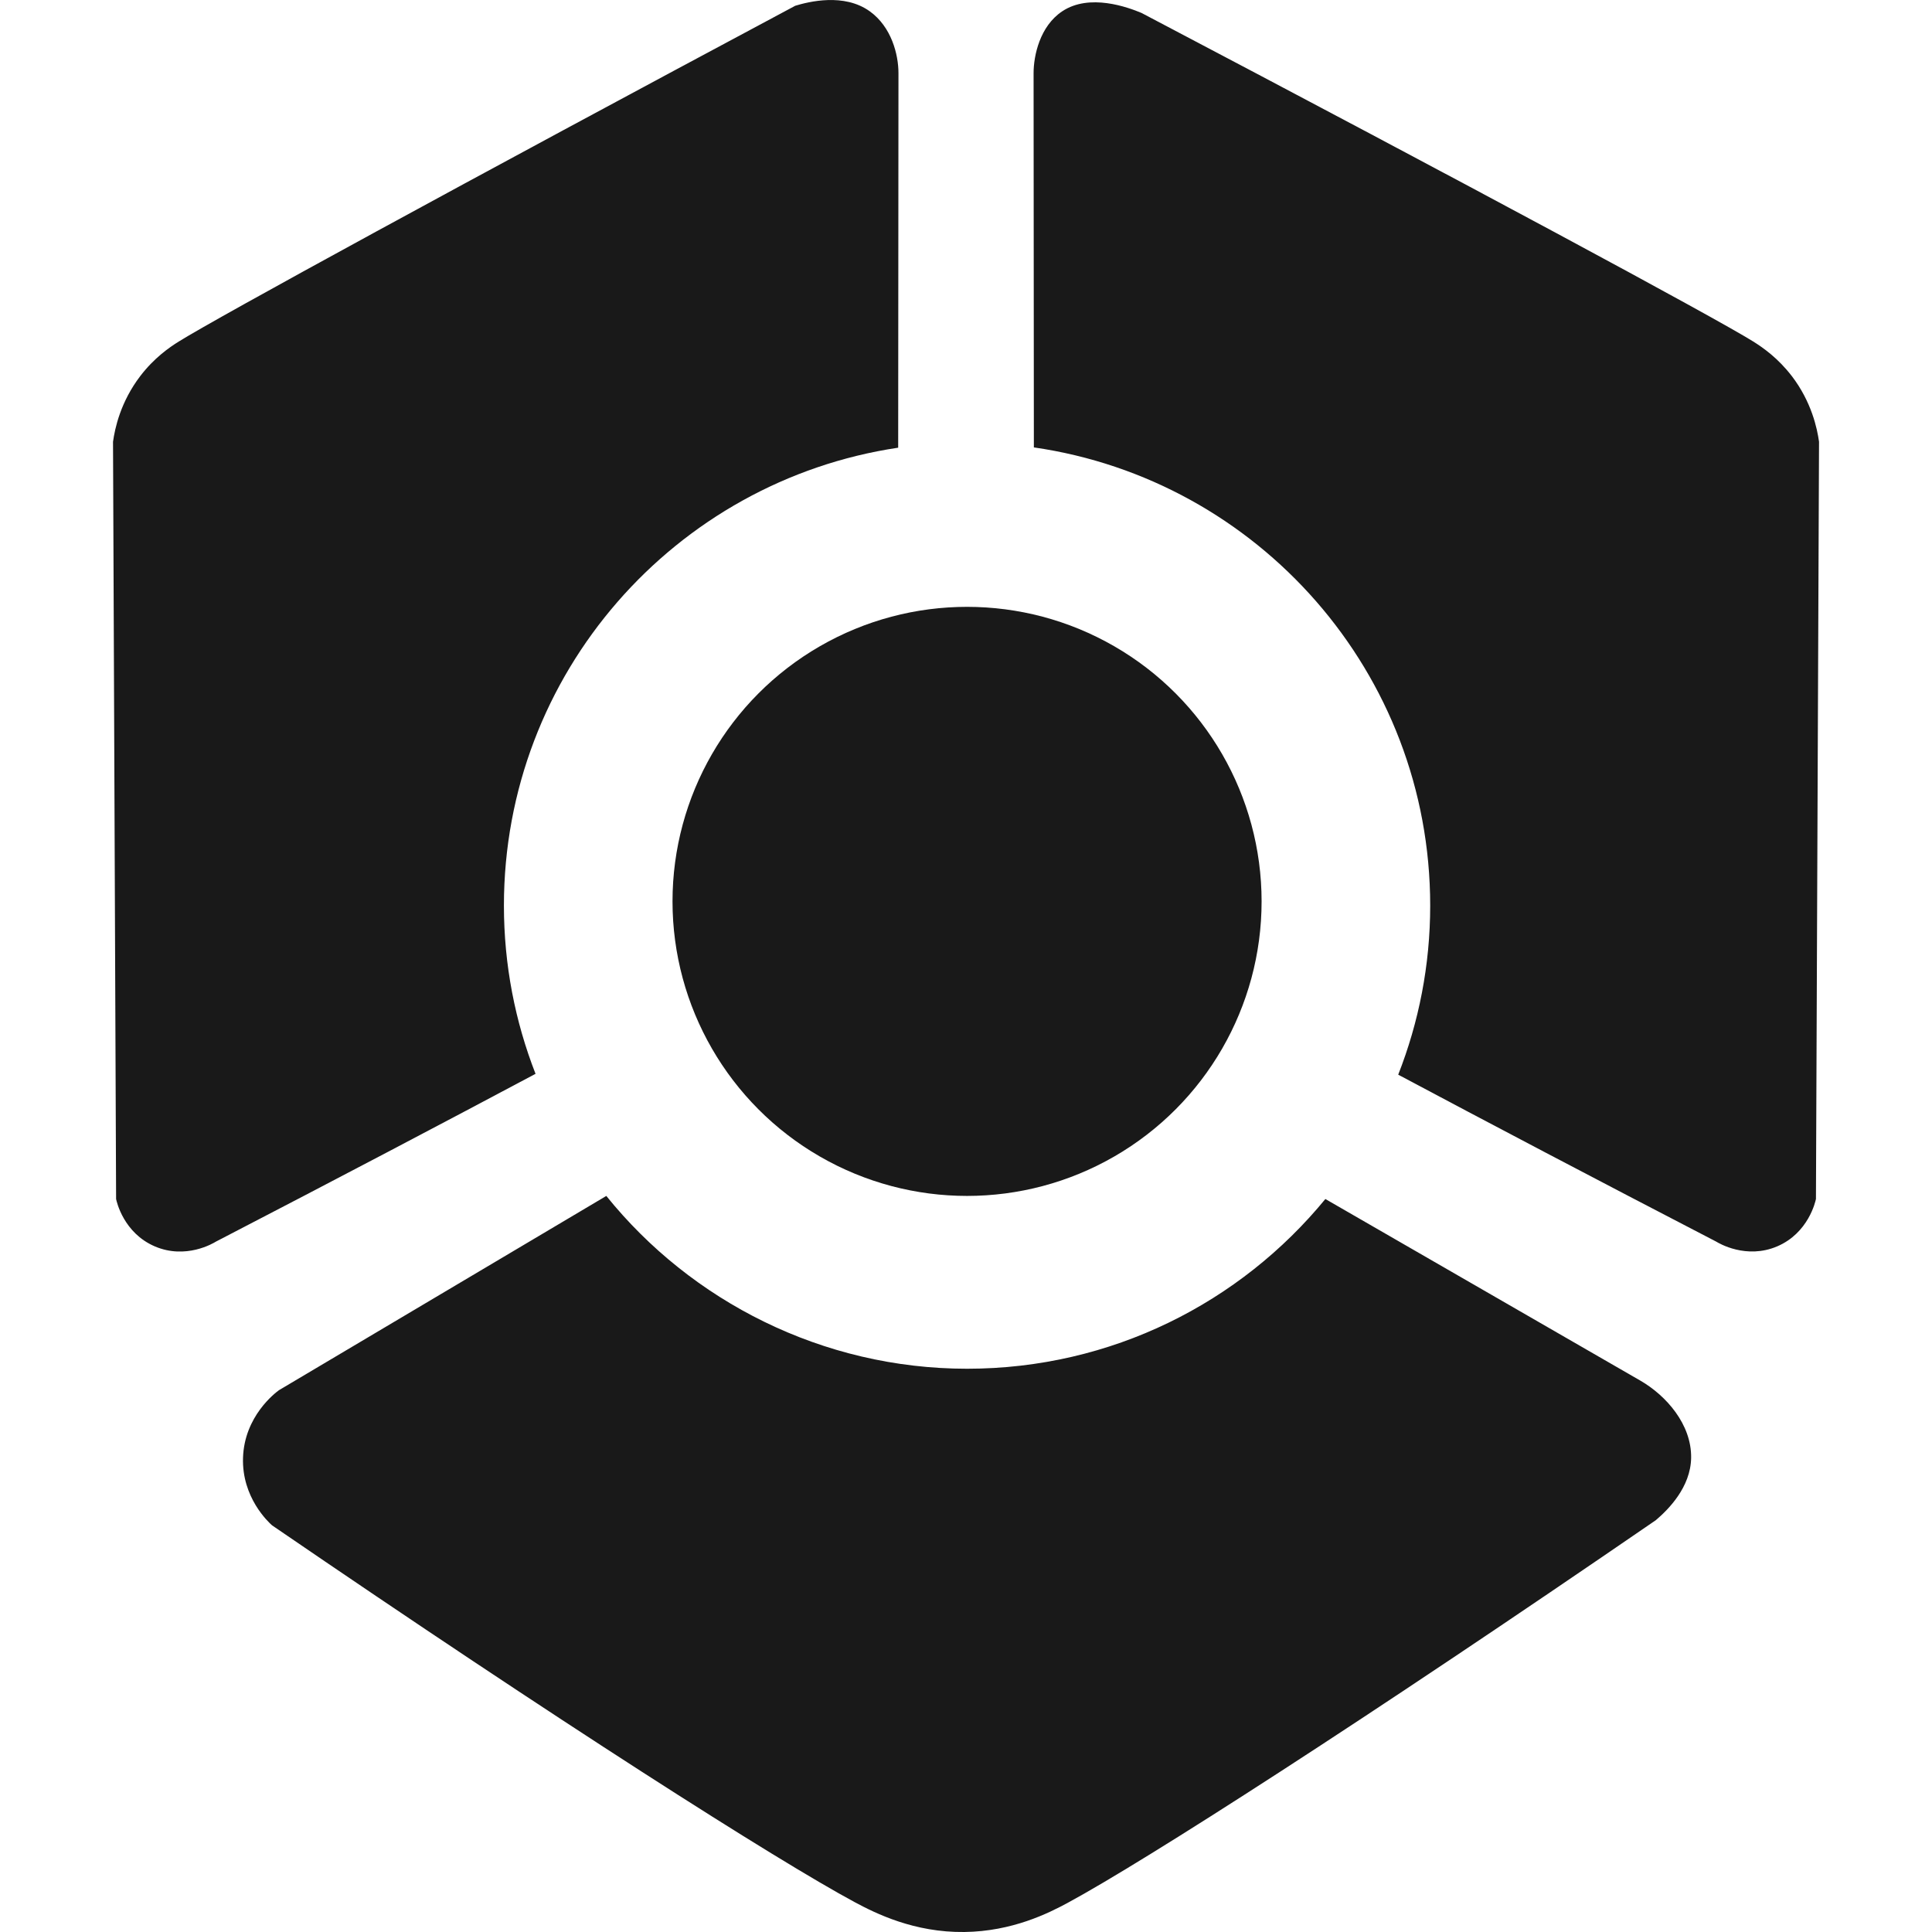 <svg width="24" height="24" xmlns="http://www.w3.org/2000/svg" viewBox="0 0 420.84 476.6"><g style="fill:rgba(0,0,0,0.9)"><path d="M376.77 340.58c-25.9-14.93-51.8-29.87-77.7-44.8-20.95 25.56-52.76 41.87-88.39 41.87s-68.05-16.64-88.99-42.63c-26.92 15.97-53.83 31.95-80.75 47.92-.92.67-8.55 6.42-8.87 16.69-.31 9.76 6.23 15.82 7.16 16.65 70.85 48.5 124.6 82.67 143.72 92.95 5.14 2.76 14.68 7.53 27.09 7.37 11.78-.15 20.73-4.63 25.48-7.2 18.89-10.21 73.24-45.05 145.07-94.39 3.05-2.59 8.6-8.11 8.71-15.38.13-8.24-6.16-15.38-12.53-19.05ZM414.12 92.76c-3.31-4.33-7.01-6.96-9.51-8.52-9.89-6.14-69.23-38.1-150.88-81.04-3.36-1.41-12.82-4.9-19.56-.42-5.53 3.67-7.08 10.94-7.08 15.27.02 30.77.04 61.55.07 92.32 55.29 7.99 97.77 55.55 97.77 113.04 0 14.72-2.82 28.78-7.89 41.7 21.93 11.68 48.48 25.65 78.46 41.19.6.37 7.39 4.44 15.06 1.15 7.65-3.29 9.39-10.98 9.53-11.68.25-62.27.51-124.53.76-186.8-.46-3.29-1.84-9.82-6.73-16.22ZM96.43 223.42c0-57.32 42.22-104.77 97.26-112.98.02-30.79.05-61.59.07-92.38 0-4.63-1.73-11.43-7.08-15.27-6.36-4.57-15.08-2.37-18.38-1.37-82.34 44-142.18 76.68-152.06 82.82-2.28 1.41-6.09 4.04-9.51 8.52C1.84 99.16.46 105.69 0 108.98c.25 62.27.51 124.53.76 186.8.14.7 1.88 8.39 9.53 11.68 7.67 3.3 14.46-.77 15.06-1.15 30.17-15.64 56.87-29.69 78.88-41.41-5.02-12.86-7.8-26.84-7.8-41.48Z"/><circle cx="210.68" cy="222.36" r="72.66"/></g></svg>
